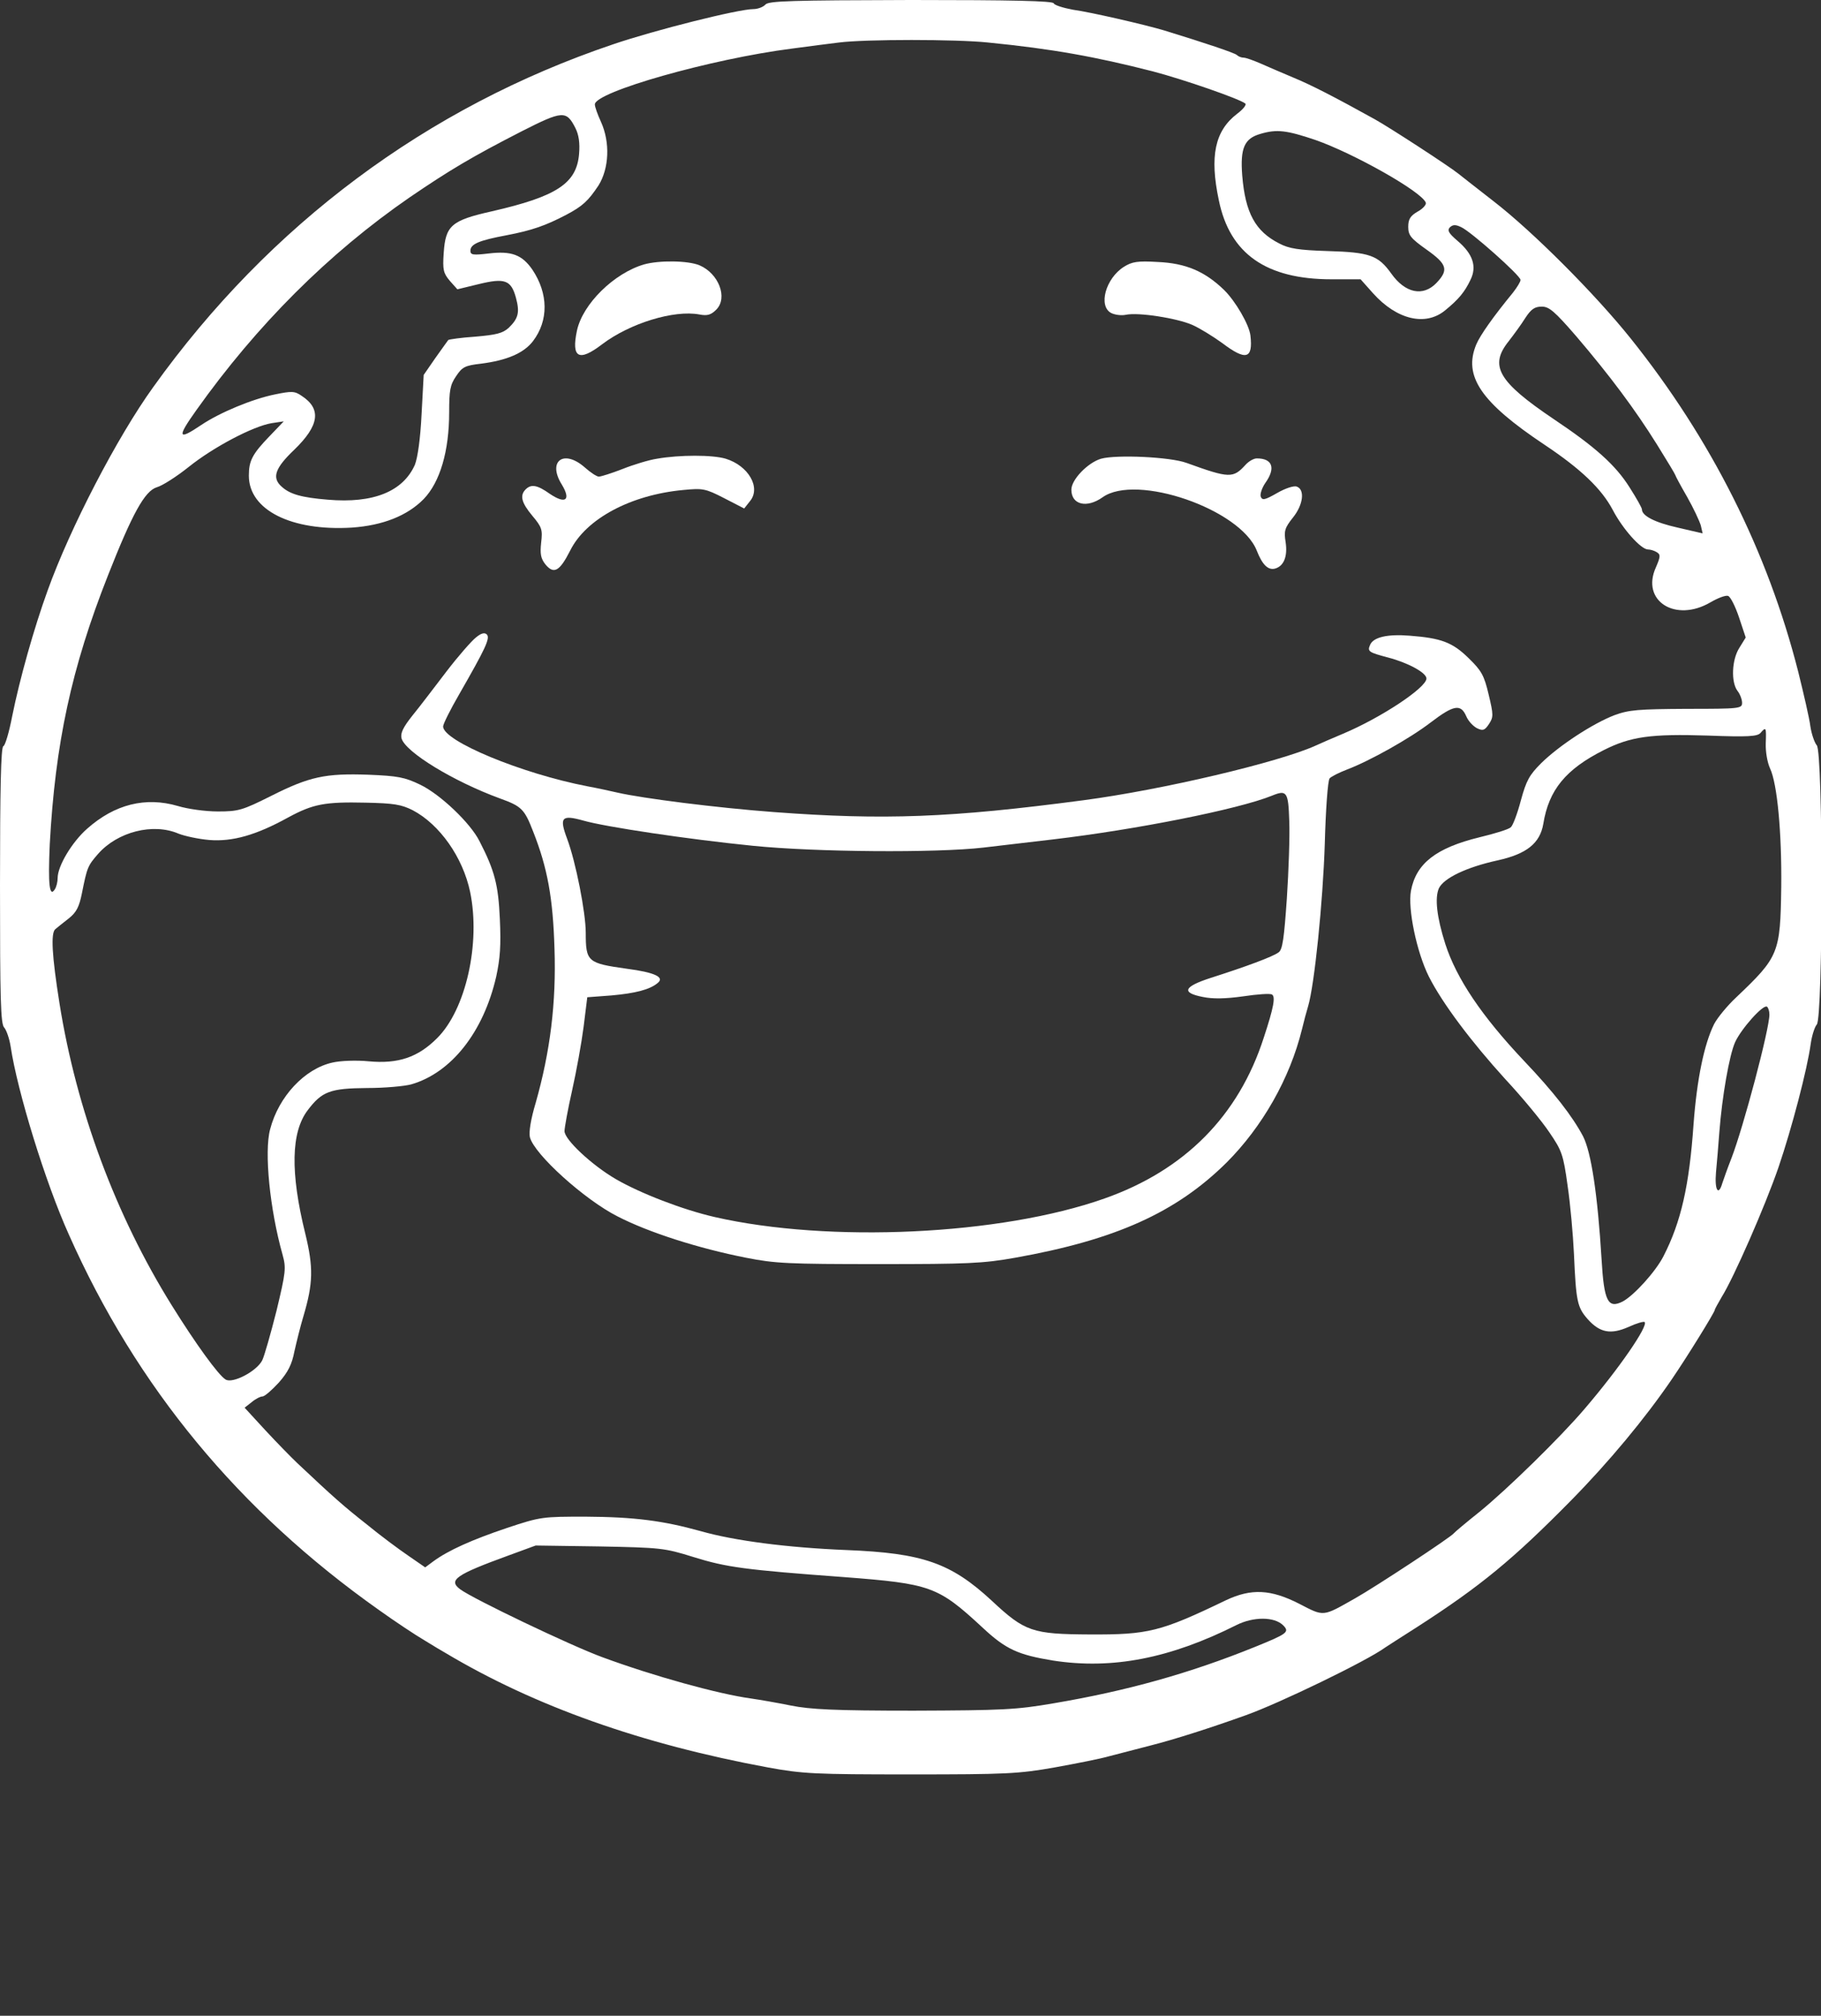 <?xml version="1.0" standalone="no"?>
<!DOCTYPE svg PUBLIC "-//W3C//DTD SVG 20010904//EN"
 "http://www.w3.org/TR/2001/REC-SVG-20010904/DTD/svg10.dtd">
<svg version="1.0" xmlns="http://www.w3.org/2000/svg"
 width="600pt" height="664pt" viewBox="0 0 600 664"
 preserveAspectRatio="xMidYMid meet">
<rect x="0" y="0" width="600" height="664" fill="#333333" stroke="none"/>
<g transform="translate(0,664) scale(0.1,-0.1)"
fill="#FFFFFF" stroke="none">
<path d="M2522 6625 c-7 -8 -25 -15 -40 -15 -49 0 -324 -69 -462 -116 -613
-207 -1132 -594 -1515 -1129 -119 -165 -274 -464 -348 -670 -45 -124 -92 -291
-117 -415 -10 -52 -23 -96 -29 -98 -8 -3 -11 -142 -11 -459 0 -373 2 -457 14
-468 7 -8 17 -36 21 -62 22 -147 114 -447 192 -620 223 -502 560 -910 1021
-1236 53 -38 121 -83 150 -100 29 -18 61 -37 70 -42 295 -176 646 -300 1062
-377 115 -21 153 -23 470 -23 316 0 356 2 475 23 72 13 153 29 180 37 28 7 88
23 135 35 79 20 195 57 315 100 112 40 399 179 459 223 6 4 54 35 106 68 208
134 315 222 507 417 123 125 243 269 331 398 52 76 142 222 142 229 0 3 11 22
23 43 39 62 143 299 187 427 44 129 95 324 106 406 4 28 13 56 20 64 21 20 21
900 0 920 -7 8 -17 36 -21 62 -3 26 -22 107 -40 180 -101 397 -287 767 -552
1098 -116 145 -322 352 -453 453 -58 45 -110 86 -115 90 -31 25 -228 153 -275
179 -130 72 -209 113 -270 138 -36 15 -84 36 -107 46 -23 10 -48 19 -55 19 -8
0 -18 4 -23 9 -8 7 -103 39 -240 81 -60 18 -241 60 -300 68 -32 6 -61 15 -63
21 -3 8 -135 11 -470 11 -397 -1 -469 -3 -480 -15z m733 -125 c213 -21 355
-47 543 -95 103 -27 287 -91 305 -106 5 -4 -7 -19 -27 -34 -73 -56 -91 -139
-60 -285 36 -176 156 -260 371 -260 l96 0 41 -46 c78 -87 173 -110 238 -56 44
36 64 60 83 100 22 44 8 86 -43 129 -29 25 -34 34 -25 44 10 9 18 10 37 1 32
-14 196 -160 196 -174 0 -6 -11 -24 -25 -42 -64 -78 -108 -140 -121 -171 -43
-104 15 -190 225 -330 120 -80 188 -145 225 -215 33 -63 93 -130 116 -130 8 0
21 -4 29 -9 13 -8 12 -15 -3 -50 -50 -110 64 -183 180 -115 24 14 50 24 58 21
8 -3 24 -35 36 -71 l22 -66 -21 -34 c-25 -39 -28 -113 -6 -142 8 -10 15 -28
15 -39 0 -19 -7 -20 -182 -20 -160 -1 -190 -3 -239 -21 -70 -27 -181 -99 -241
-158 -39 -39 -49 -57 -67 -123 -11 -42 -26 -82 -33 -88 -7 -7 -53 -21 -103
-33 -143 -35 -209 -86 -226 -176 -11 -60 19 -203 59 -283 45 -89 141 -216 252
-338 56 -60 121 -139 145 -175 41 -60 46 -73 60 -175 9 -60 18 -162 21 -225 7
-158 11 -176 45 -215 40 -45 76 -52 135 -26 26 12 50 19 53 16 12 -13 -84
-153 -198 -286 -80 -94 -254 -264 -346 -339 -44 -35 -82 -67 -85 -71 -10 -13
-256 -175 -325 -214 -108 -61 -101 -61 -184 -18 -94 48 -158 51 -241 12 -216
-104 -256 -114 -450 -113 -188 1 -213 9 -322 111 -135 125 -228 157 -478 167
-197 8 -371 31 -480 62 -126 35 -219 47 -380 48 -142 0 -148 0 -259 -37 -116
-39 -194 -74 -243 -110 l-27 -20 -55 38 c-31 21 -93 67 -138 104 -75 59 -108
88 -229 202 -20 19 -67 67 -105 108 l-68 74 23 18 c13 11 29 19 36 19 7 0 31
21 54 46 30 34 43 60 51 102 7 31 20 84 30 117 32 108 33 160 6 271 -50 202
-47 335 8 407 47 62 74 72 196 73 58 0 123 6 145 12 132 38 238 172 280 355
13 60 16 103 12 190 -5 112 -17 159 -67 256 -30 60 -129 154 -195 186 -52 25
-74 29 -171 33 -142 5 -194 -6 -321 -70 -94 -47 -107 -51 -175 -51 -41 0 -99
8 -132 18 -106 31 -208 6 -299 -75 -50 -44 -97 -123 -97 -162 0 -13 -4 -29 -9
-37 -18 -29 -23 15 -17 148 18 331 71 580 192 886 80 203 121 278 161 290 18
5 65 35 105 67 81 65 212 134 273 144 l40 6 -46 -48 c-58 -60 -69 -82 -69
-131 0 -113 140 -183 339 -171 102 7 183 39 237 94 54 56 84 158 84 286 0 72
3 90 23 119 20 30 29 35 82 41 86 11 141 35 171 74 52 68 51 157 -2 236 -34
49 -69 62 -144 53 -51 -6 -60 -5 -60 9 0 22 28 34 119 51 84 16 129 32 196 67
55 29 73 46 107 97 35 56 39 142 8 210 -11 24 -20 49 -20 57 0 41 383 150 650
184 52 7 122 16 155 20 87 11 385 11 490 0z m-1359 -282 c11 -22 15 -48 12
-85 -8 -97 -73 -140 -287 -189 -134 -30 -153 -47 -159 -137 -4 -56 -1 -67 20
-92 l25 -28 70 17 c86 21 107 14 123 -45 13 -48 8 -68 -24 -99 -20 -18 -41
-23 -110 -29 -46 -3 -87 -9 -89 -11 -2 -3 -22 -30 -43 -60 l-38 -55 -7 -130
c-4 -82 -13 -143 -22 -166 -39 -88 -137 -128 -287 -115 -86 7 -125 18 -152 43
-33 29 -22 61 41 121 83 80 91 135 25 178 -23 16 -33 16 -87 5 -75 -15 -183
-60 -244 -101 -77 -52 -81 -42 -16 49 199 280 436 517 703 701 132 90 206 134
368 217 136 69 148 70 178 11z m2438 -39 c126 -44 352 -171 364 -207 2 -6 -10
-20 -27 -29 -24 -14 -31 -25 -31 -50 0 -28 8 -38 60 -75 68 -48 74 -67 33
-110 -44 -46 -103 -34 -149 31 -43 60 -71 70 -209 74 -96 3 -128 8 -160 25
-79 40 -112 101 -122 224 -7 90 7 122 60 137 54 16 86 12 181 -20z m859 -646
c111 -130 194 -241 267 -358 33 -53 60 -98 60 -100 0 -2 17 -34 39 -72 21 -37
41 -80 45 -94 l6 -26 -82 19 c-76 17 -118 39 -118 60 0 5 -18 37 -41 73 -46
73 -113 133 -249 224 -184 124 -214 176 -149 257 17 22 42 56 55 77 19 29 31
37 54 37 24 0 42 -15 113 -97z m625 -1341 c-1 -28 5 -63 14 -83 24 -50 39
-213 37 -391 -3 -218 -8 -230 -148 -363 -29 -27 -62 -67 -73 -88 -33 -66 -57
-182 -68 -331 -14 -201 -41 -321 -99 -434 -26 -51 -97 -129 -134 -149 -49 -25
-62 0 -70 139 -13 213 -34 352 -61 405 -35 66 -96 145 -195 249 -138 146 -222
270 -259 385 -28 88 -35 151 -21 183 16 33 89 69 194 92 95 21 139 56 150 120
18 112 74 180 199 243 89 45 156 54 343 48 133 -5 164 -3 174 9 18 21 19 18
17 -34z m-4458 -221 c89 -47 165 -155 189 -269 35 -169 -14 -388 -109 -482
-63 -63 -128 -85 -225 -76 -41 4 -93 2 -119 -4 -92 -20 -178 -112 -206 -220
-20 -74 -1 -264 41 -413 12 -44 11 -56 -20 -185 -19 -75 -40 -149 -47 -163
-18 -36 -98 -78 -121 -63 -24 15 -98 117 -177 244 -185 297 -314 644 -370 995
-25 157 -29 231 -14 244 7 6 27 22 45 36 25 20 34 38 43 83 17 85 19 90 53
129 64 73 181 103 265 67 20 -8 66 -18 102 -21 76 -6 154 16 259 74 83 45 122
52 256 49 93 -2 117 -6 155 -25z m4470 -673 c0 -48 -85 -369 -125 -473 -13
-33 -26 -70 -30 -82 -13 -45 -26 -23 -21 35 3 31 8 91 11 132 9 118 33 255 52
297 20 44 92 125 105 117 4 -3 8 -14 8 -26z m-3545 -1787 c109 -34 170 -42
495 -66 287 -22 310 -30 457 -166 77 -72 117 -90 233 -109 195 -30 385 7 604
117 56 28 125 28 154 -1 22 -22 13 -28 -93 -71 -215 -87 -422 -145 -665 -186
-122 -21 -167 -23 -460 -24 -262 0 -340 4 -405 17 -44 9 -102 19 -130 23 -109
15 -322 74 -490 136 -104 38 -428 193 -469 224 -40 30 -14 48 159 111 l90 33
210 -3 c202 -4 214 -5 310 -35z"/>
<path d="M2122 5769 c-99 -29 -202 -130 -221 -218 -19 -90 6 -104 83 -45 91
69 237 114 321 98 26 -5 38 -1 55 16 39 39 8 119 -55 146 -38 16 -133 17 -183
3z"/>
<path d="M3703 5761 c-60 -38 -85 -129 -42 -152 12 -6 33 -9 48 -6 42 9 168
-11 219 -33 25 -11 70 -39 99 -60 78 -59 102 -53 93 25 -4 35 -49 113 -87 150
-63 61 -126 88 -218 92 -67 4 -85 1 -112 -16z"/>
<path d="M2165 5129 c-27 -4 -79 -20 -114 -34 -36 -14 -71 -25 -78 -25 -7 0
-28 14 -47 31 -69 60 -123 20 -75 -57 31 -51 13 -66 -39 -31 -42 30 -62 33
-80 15 -20 -20 -14 -44 22 -87 32 -38 34 -46 29 -89 -4 -37 -1 -52 14 -71 28
-34 47 -23 82 46 52 104 199 183 373 199 63 6 72 5 134 -27 l66 -34 19 24 c37
45 -5 117 -80 140 -43 13 -152 13 -226 0z"/>
<path d="M3628 5129 c-44 -13 -98 -69 -98 -102 0 -50 51 -62 103 -25 111 79
454 -39 508 -176 18 -46 37 -65 60 -59 29 8 42 40 35 87 -6 37 -3 47 24 81 34
42 40 92 13 102 -9 4 -37 -5 -65 -21 -40 -23 -49 -25 -54 -12 -3 8 4 29 15 45
35 49 24 81 -28 81 -10 0 -26 -9 -37 -21 -41 -45 -53 -45 -194 6 -54 20 -231
28 -282 14z"/>
<path d="M1568 4540 c-14 -11 -58 -61 -97 -112 -39 -51 -89 -117 -112 -145
-31 -39 -40 -58 -36 -75 12 -45 171 -142 324 -198 72 -26 81 -35 110 -110 47
-119 65 -218 70 -385 6 -178 -14 -339 -62 -508 -16 -53 -23 -97 -19 -113 14
-56 180 -206 289 -261 103 -53 266 -105 423 -136 96 -19 139 -21 437 -21 292
0 344 2 450 21 331 59 530 149 696 313 118 118 209 277 249 440 6 25 15 59 20
75 21 70 49 345 55 535 3 112 10 210 16 216 5 6 31 19 57 29 74 28 207 102
277 156 75 57 98 61 116 20 7 -17 24 -34 36 -40 19 -9 25 -7 39 14 15 23 15
30 -1 97 -15 64 -24 79 -66 120 -53 52 -90 66 -194 74 -74 6 -121 -5 -131 -31
-9 -21 -4 -24 60 -41 65 -17 126 -50 126 -69 0 -30 -149 -129 -275 -182 -33
-14 -73 -31 -90 -39 -121 -55 -507 -146 -765 -180 -438 -58 -658 -66 -1020
-39 -188 14 -432 45 -515 64 -22 5 -67 15 -100 21 -217 42 -475 149 -475 197
0 8 24 56 53 106 86 150 103 185 91 197 -7 7 -18 5 -36 -10z m2680 -605 c2
-50 -2 -164 -8 -255 -9 -130 -14 -168 -27 -177 -18 -14 -107 -47 -223 -84 -90
-29 -99 -49 -27 -63 33 -7 76 -6 133 2 47 7 89 10 95 6 12 -7 6 -42 -27 -142
-83 -258 -261 -437 -525 -530 -342 -121 -908 -147 -1284 -61 -105 24 -245 78
-326 125 -79 46 -169 130 -169 158 0 11 11 72 25 134 14 62 31 156 38 210 l12
97 80 6 c78 7 126 19 152 41 24 19 -10 35 -102 47 -129 18 -135 23 -135 118 0
67 -33 234 -61 309 -27 72 -19 81 53 61 73 -21 348 -62 558 -83 208 -21 603
-24 760 -6 58 7 161 19 230 27 272 32 610 99 721 144 49 20 54 13 57 -84z"/>
</g>
</svg>
